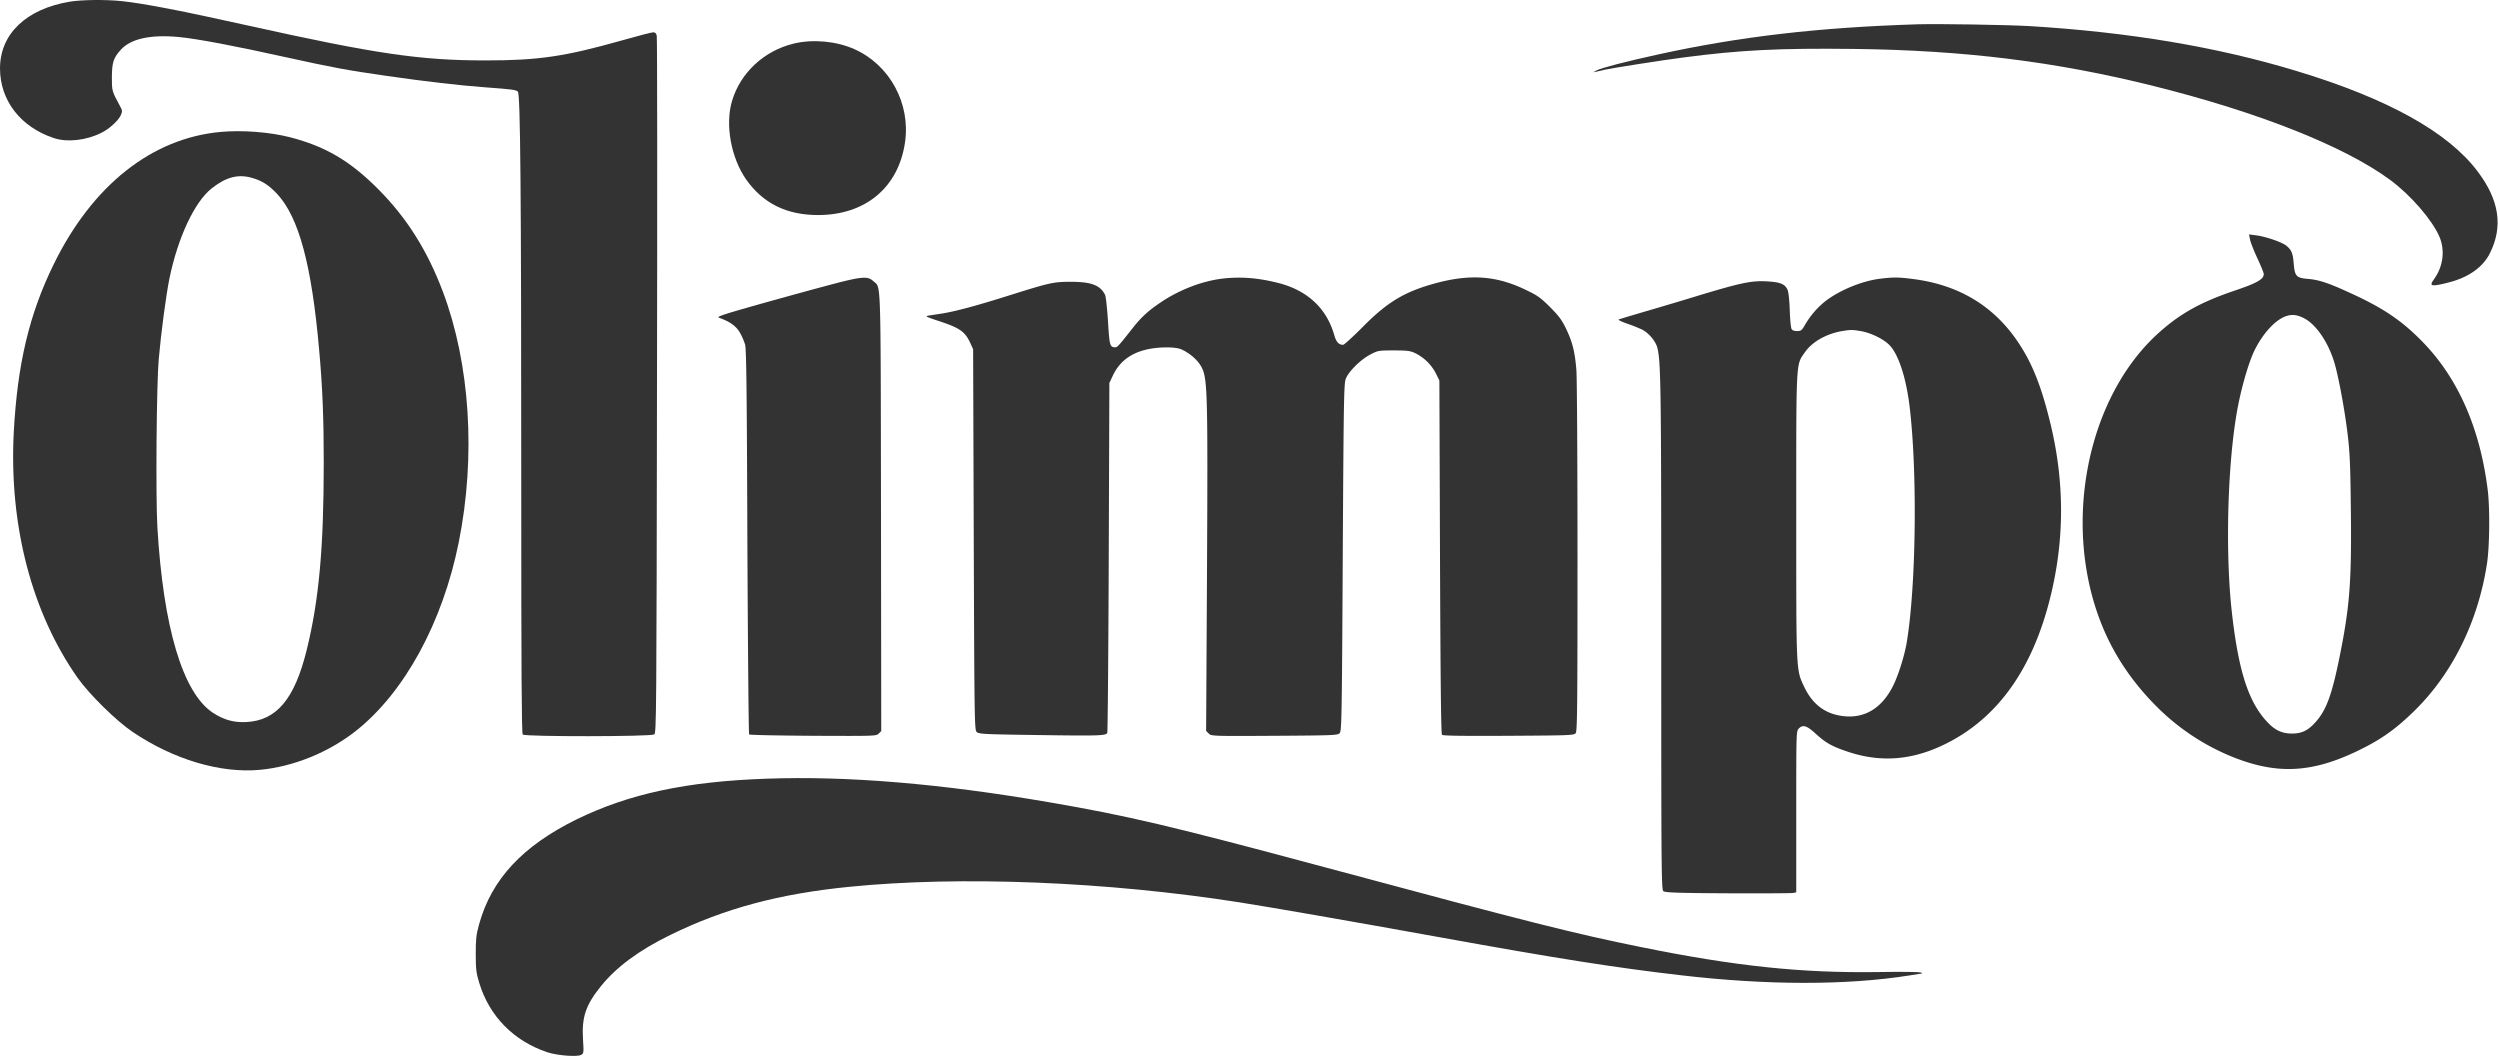 <svg xmlns="http://www.w3.org/2000/svg" width="2000pt" height="847pt" viewBox="0 0 2000 847"
 preserveAspectRatio="xMidYMid meet"><defs><style>.cls-1{fill:#333;}</style></defs><g id="Capa_2" data-name="Capa 2"><g id="Capa_1-2" data-name="Capa 1"><path class="cls-1" d="M55.8,1.34C20.8,7.24,0,27.14,0,54.84c.1,25.6,16.4,46.7,43,55.6,10.7,3.6,26.2,1.9,38.3-4.3,6.3-3.1,13.6-9.9,15.4-14.1,1.3-3,1.2-3.7-.6-7-6.6-12.2-6.6-12.2-6.6-23.2.1-11.9,1.2-15.4,7-21.9,8.1-9,23.9-12.5,46.8-10.3,14.1,1.3,46.2,7.4,85.2,16.1,37.3,8.2,48.8,10.4,81,15,31.4,4.5,57,7.5,78.5,9.1,21.8,1.6,24.9,2,26.3,3.5,2,2,2.7,80.3,2.7,313.5,0,153.9.3,199.9,1.2,200.8,1.8,1.8,102.7,1.7,105.2-.1,1.7-1.2,1.8-14.3,2.2-278.7.3-152.6.2-278.7-.2-280.2-.4-2-1.2-2.8-2.8-2.8-1.2,0-12.5,2.9-25.1,6.5-45.8,12.9-66.6,16-109,16-52.4,0-87.8-5.2-190.5-28C145.9,8.74,115.5,2.84,97.8.94,85.1-.46,65.5-.26,55.8,1.34Z"/><path class="cls-1" d="M1534,19.44c-79.6,2.5-141.9,9.8-207,24-26.1,5.7-46.4,11-49.8,12.9l-2.7,1.5,3-.6c1.7-.3,4.6-1,6.5-1.5,5.2-1.2,45.2-7.5,63-9.8,44.9-5.9,76.4-7.5,135.5-6.8,88.6,1,162,10.1,240.5,29.7,84.1,21,152.6,48.2,189,75,16.7,12.3,34.1,32.5,39.7,45.9,4.5,11,2.7,23.9-4.7,33.9-4.1,5.6-1.8,5.9,12.8,2.1,15.5-4.1,26.8-12.3,32.2-23.3,10.6-21.4,7.4-42.4-9.9-65.3q-35.55-47.25-144.7-80.3c-63.8-19.4-134.5-31.2-214.4-36C1604.8,19.84,1550.5,18.94,1534,19.44Z"/><path class="cls-1" d="M634.7,34.94c-23.6,5.8-42.4,23.3-49.1,45.9-5.6,18.8-.8,45.4,11.3,62.7,13.5,19.2,32.4,28.5,57.6,28.5,37.8,0,64.3-22.1,69.5-58.1,4.6-31.2-12.3-62.2-40.7-74.7C668.9,32.84,649.9,31.14,634.7,34.94Z"/><path class="cls-1" d="M176.5,105.54c-55,5-102.6,42.7-133.5,105.8-19.6,39.9-29.1,80-32,134.7-3.8,74.1,14.3,143.8,51,196.1,9.3,13.2,30.9,34.5,44.1,43.4,32.7,22.1,70.4,33.3,102.1,30.3,26.8-2.6,54.6-13.9,76.5-31.1,38.9-30.8,69.4-86.7,82.3-150.9,13.8-68.8,9.1-142.5-12.7-200.5-12.5-33.1-28.9-59.1-51.8-82.1-22.5-22.6-42.3-34.2-70.7-41.5C215.7,105.64,193.6,103.94,176.5,105.54Zm25.6,36.9c7.8,2.3,13,5.7,19.6,12.7,17.4,18.7,27.7,56.8,33.7,125.7,2.6,29,3.6,53.8,3.6,89,0,68.4-3.8,110.1-13.6,150-9.7,39.4-24.1,56.6-48.4,57.8-10.1.5-18.1-1.8-26.8-7.5-24-16-39.6-68.2-44.3-148.5-1.4-23.8-.7-115,1.1-134.3,1.8-20.9,5.8-50.8,8.5-64.3,6.7-32.8,20.1-61.5,33.8-72.3C180.9,141.54,190.7,139,202.1,142.44Z"/><path class="cls-1" d="M1800.1,191.94c.5,2.4,3.2,9.1,5.9,14.9s5,11.4,5,12.4c0,4.1-5.2,7.1-22.5,13-27.1,9.1-43.6,18.1-60.7,33.3-59.2,52.4-79.1,157.1-45.1,237.4,9.8,23.1,24,43.7,42.7,62.4a182.28,182.28,0,0,0,60.9,40.3c37.3,14.9,66.3,12.6,106.5-8.3,14-7.3,24.6-15,37.5-27.5,31.1-29.9,52.1-72,59.3-119,2.1-14,2.4-44.7.5-59.5-6.2-48.8-23.5-88.2-51.3-117.1-16.9-17.5-31.9-27.7-58.5-39.8-17.5-8.1-25-10.5-33.6-11.3-9.6-.8-10.8-2-11.7-11.9-.7-8.8-1.7-11.1-5.8-14.6-3.5-2.9-16.9-7.5-24.5-8.4l-5.5-.7Zm42.4,62.3c10.2,4.7,20.7,20.2,25.5,37.6,3.4,12.5,7.8,36.5,10.1,55.5,1.8,15.1,2.2,25,2.6,61.7.6,55.2-.9,75.3-8.3,112.8-6.6,33.4-11.1,46.1-20.1,56-5.9,6.6-10.9,9-18.8,9-7.6,0-13.1-2.5-18.9-8.4-15.5-16-23.6-40.4-29-87.6-5.7-49.6-3.5-123.8,4.9-166.5,3.3-16.8,8.8-35.2,13-43.8,6.7-13.7,16.5-24.4,25-27.5C1833.3,251.34,1837.1,251.64,1842.5,254.24Z"/><path class="cls-1" d="M658.5,229.34c-15.4,4.1-41,11.2-56.9,15.7-23.3,6.6-28.4,8.4-26.5,9.1,8.7,3.1,13.5,6.5,16.6,11.6a50.12,50.12,0,0,1,4.4,10c1,3.5,1.4,39.5,1.8,157.8.4,84.2,1,153.5,1.4,154s23.5.9,51.3,1.1c49.6.2,50.4.2,52.4-1.8l2-2-.2-175.3c-.3-192.4.1-178.8-6.1-184.6C693.9,220.54,689.4,221,658.5,229.34Z"/><path class="cls-1" d="M977.5,222.94c-15.8,2-33.2,8.6-47.8,18.2-10.7,7.1-16.3,12.1-23.7,21.5-11.2,14.2-12.1,15.2-13.8,15.2-4.3-.1-4.6-1.2-5.8-20.8-.7-10.6-1.7-20-2.4-21.3-4-7.7-11.1-10.3-27.5-10.3-13.6,0-16.7.7-47.9,10.5-26.9,8.5-43.9,13.1-55.1,14.9-3.8.6-8.6,1.3-10.5,1.6-3.2.5-2.5.9,8.1,4.4,16.7,5.5,20.9,8.4,25.1,17.5l2.3,5,.5,152.2c.5,144.4.6,152.3,2.3,154s5.5,1.9,49.5,2.5c48.1.7,53.6.5,55-1.6.4-.6.9-63.9,1.2-140.6l.5-139.5,2.7-5.7c5.3-11.4,14.5-18.4,28.3-21.3,9.2-1.9,21.5-1.9,26.2,0,7.1,3,14,9.1,16.8,14.9,4.5,9.1,4.8,22,4.1,163.3l-.7,127.2,2.1,2.1c2,2,2.6,2.1,52.5,1.8,46.9-.3,50.6-.4,52.2-2.1s1.8-9.2,2.5-140.5c.7-124,.9-139.2,2.4-142.9,2.1-5.8,11.9-15.5,19.6-19.5,6.1-3.2,6.6-3.3,18.8-3.3,10.7,0,13.2.3,17.2,2.2a36.93,36.93,0,0,1,16.5,16.2l2.8,5.6.5,141.2c.4,98.8.8,141.5,1.6,142.3s17,1,53.3.8c50.4-.3,52.3-.4,53.7-2.2,1.2-1.7,1.4-22.4,1.4-140.5,0-76.2-.4-143.8-.9-150.1-1.2-14.4-3.1-22.1-8.3-33-3.3-6.8-5.7-10.1-12.7-17.1-7.5-7.5-10.1-9.4-19.2-13.7-23.3-11.4-44.2-13-71.9-5.6-25.3,6.8-39.1,15.1-59.2,35.5-7.6,7.6-14.5,13.9-15.3,13.9-3.5,0-5.5-2.2-7.1-7.8-6.1-21.3-21.3-35.6-44.5-41.6C1006.4,222.24,992.4,221.14,977.5,222.94Z"/><path class="cls-1" d="M1504.4,222.94c-14.6,1.7-33.1,9.3-44.6,18.4a67.45,67.45,0,0,0-16,18.9c-2.4,4.1-3.1,4.6-6.2,4.6-2.3,0-3.8-.6-4.4-1.8-.5-.9-1.2-7.8-1.4-15.2-.3-8.2-1-14.6-1.9-16.3-2.1-4.5-6.2-6-17.5-6.5-11.8-.5-20.2,1.3-54.9,11.8-11,3.4-29.2,8.8-40.5,12.1s-21.2,6.3-22,6.6,2,1.7,6.5,3.3a126.58,126.58,0,0,1,12.1,4.8c5.5,2.8,10.9,9.3,12.3,14.6,2.8,11.2,3.1,32.8,3.1,230.2,0,187.7.1,203.3,1.7,204.5,1.3,1.1,11,1.5,51.7,1.7,27.6.1,51.1,0,52.4-.3l2.2-.5v-64.5c0-63.2,0-64.5,2-66.5,3.3-3.3,6.3-2.5,13.3,3.9,8.1,7.4,12.8,10.1,24.1,14,27.5,9.7,53.4,7.7,80.6-5.9q61.65-30.9,83-116c11.8-46.9,11.8-93.9-.1-141.8-7-28.5-14.2-46.5-25.3-63.1q-28.95-43.35-83.2-50.6C1519.5,221.74,1515.1,221.64,1504.4,222.94Zm-16,41.9c7.4,1.2,17.2,5.7,22.3,10.4,7.5,6.7,13.8,25.2,16.8,48.5,6.5,51.9,5.5,144.4-2.1,190.1-1.9,11.3-7.2,28-11.7,36.3-9.1,17.2-23.1,25.1-40.2,22.6-13.7-1.9-23.6-9.5-30.1-23.2-6.6-13.9-6.4-10.7-6.4-136.6,0-126.3-.3-120.7,6.7-130.8,5.8-8.6,17.2-15.1,30.1-17.3C1480.5,263.74,1481.8,263.74,1488.4,264.84Z"/><path class="cls-1" d="M613.5,622.94c-64.4,2.2-110.4,12.1-152.3,32.6-43.1,21.2-68,47.9-77.9,83.8-2.4,8.7-2.7,11.8-2.7,24s.4,15.1,2.8,23c8.1,26.7,27.6,46.5,54.6,55.5,7.9,2.6,23.6,3.8,26.8,2.1,2.2-1.2,2.3-1.5,1.6-12.5-1.1-17.7,2.2-27.4,14.1-42.2,12.4-15.5,30.7-29.1,56-41.4,43.1-21.1,86.8-32.8,143-38.4,88.7-8.9,206-4.2,312.5,12.5,26.6,4.2,87.5,14.8,160,27.9,93.9,17,140.3,24.3,193,30.4,68.9,8,132,8.1,182.7.1,5.1-.8,9.6-1.5,10-1.6s-.1-.4-1.2-.8-16.4-.6-34-.3c-61.4.9-114.3-4.7-189.3-19.9-54.3-11-88.8-19.7-253.2-63.9-122.8-33-158.1-41.3-220.5-52C752.5,626.84,677.9,620.64,613.5,622.94Z"/></g></g></svg>